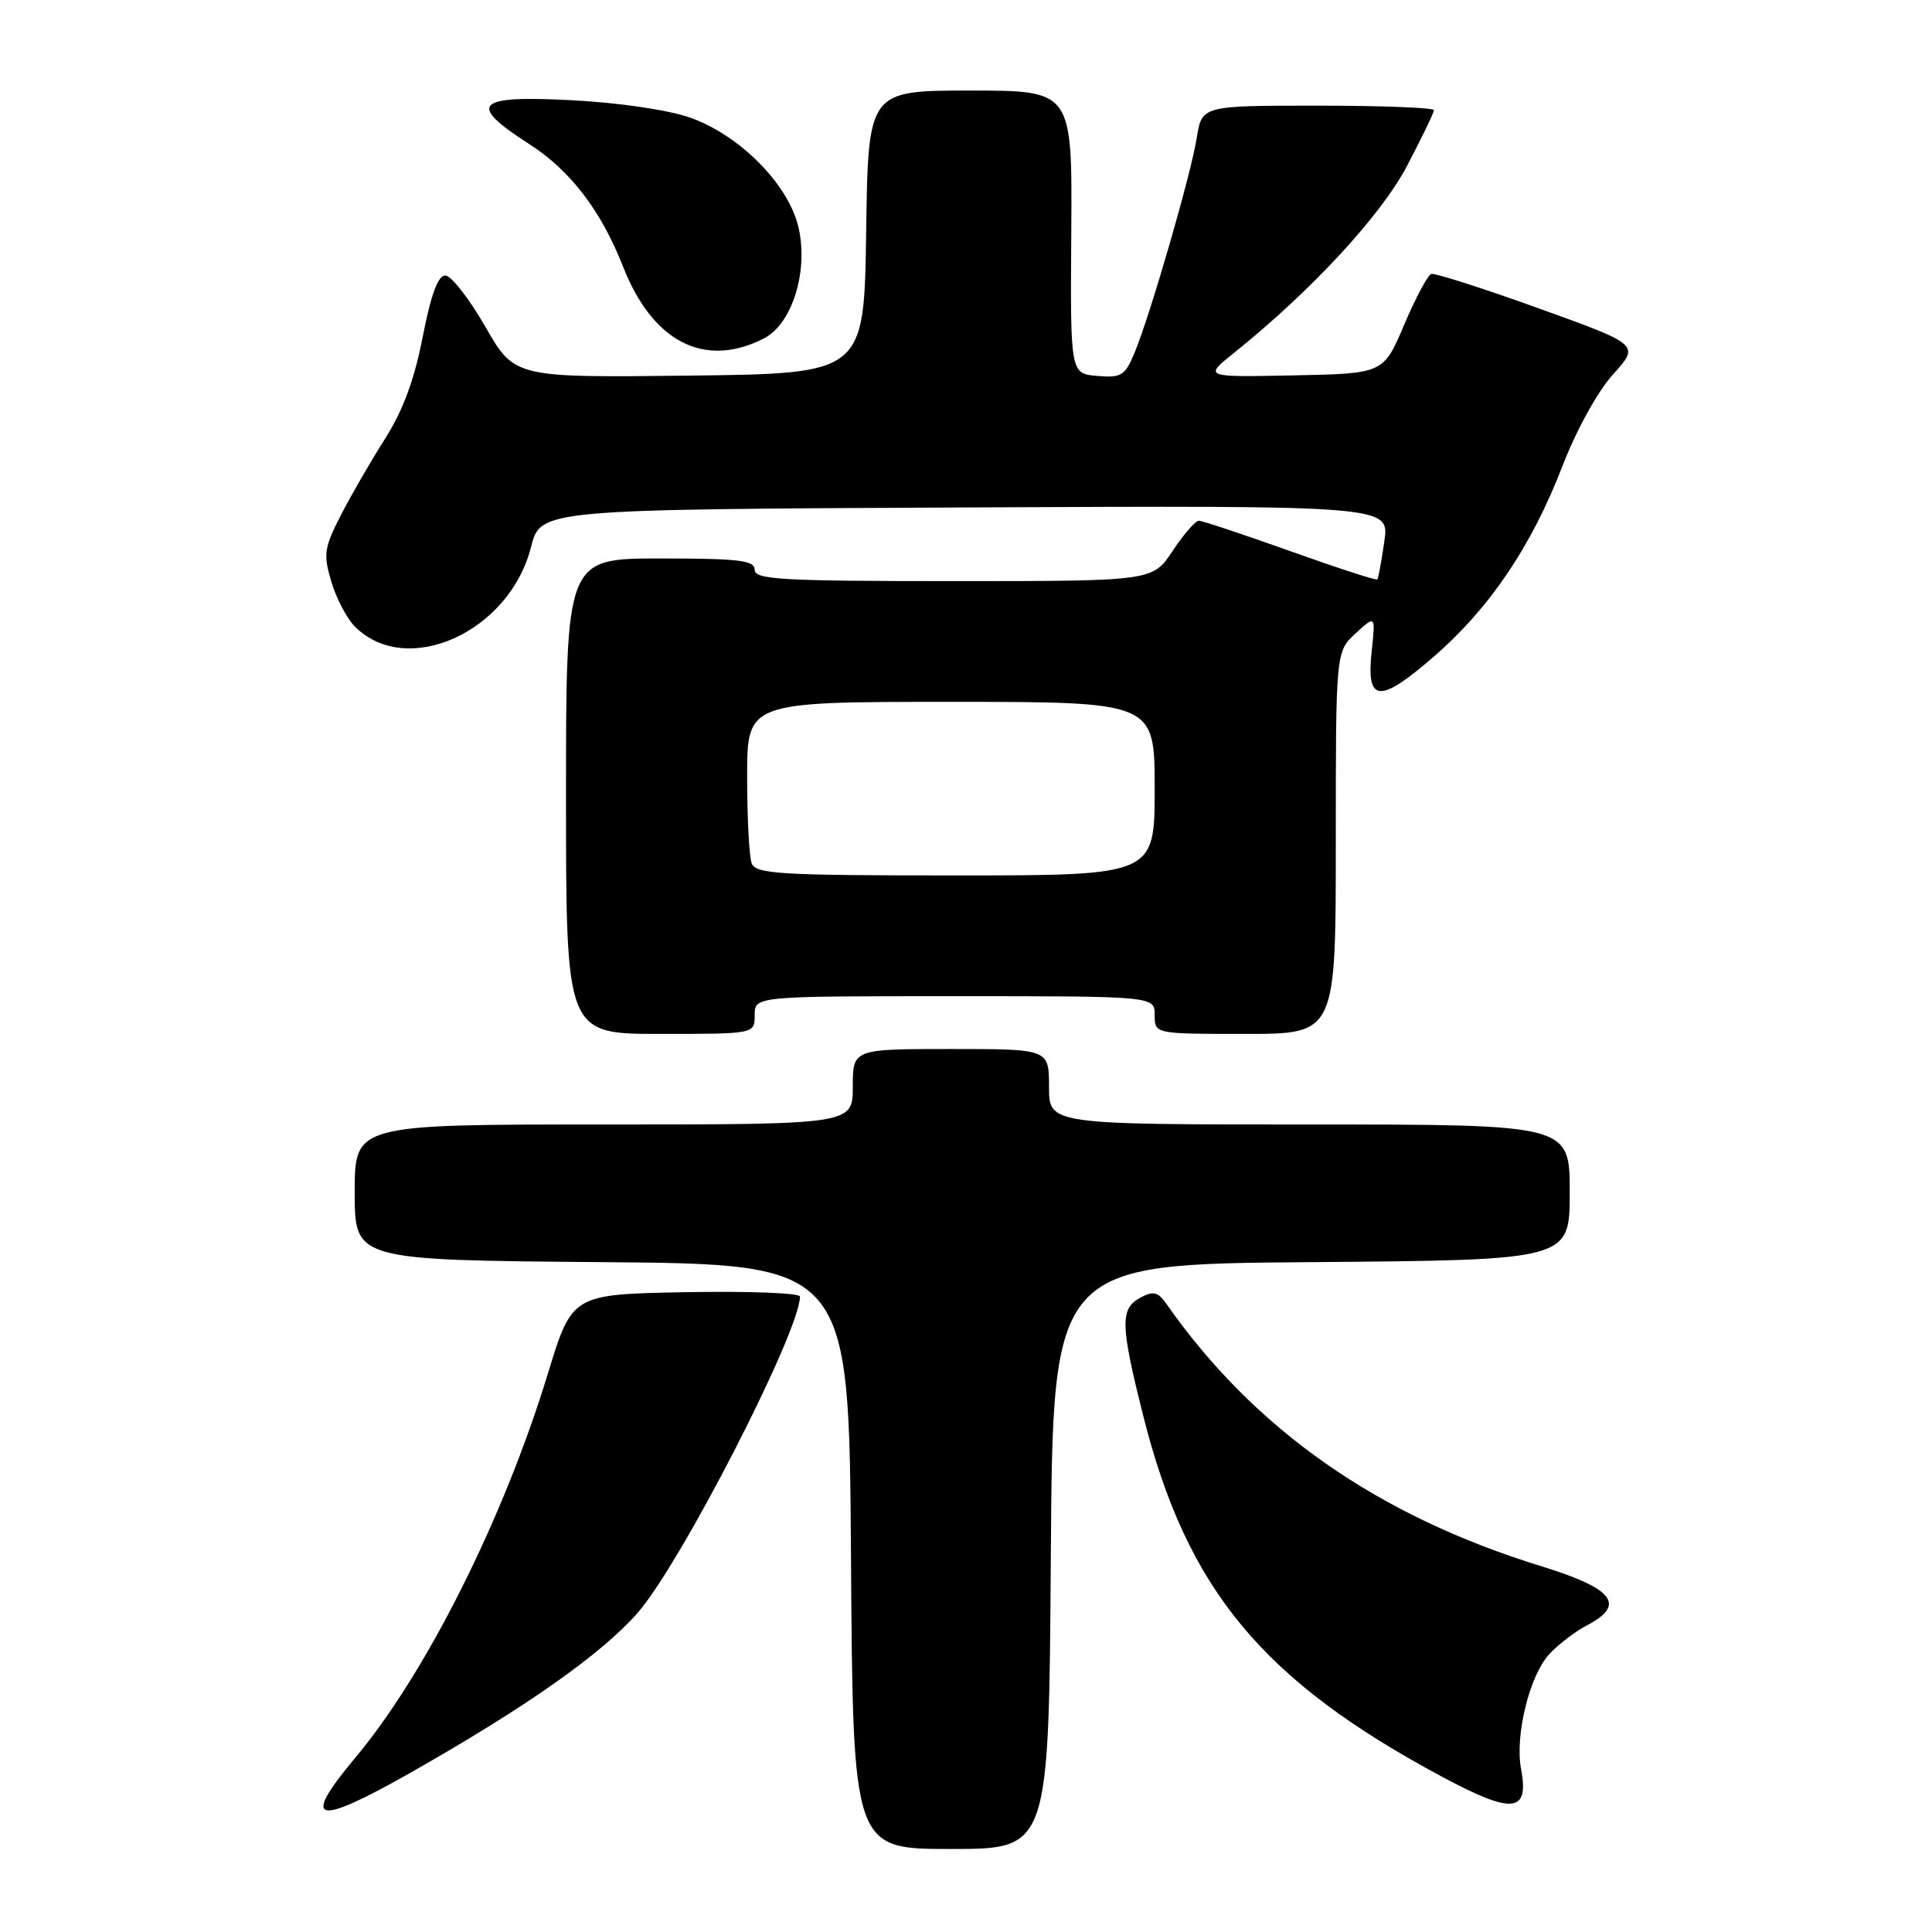 <?xml version="1.0" encoding="UTF-8" standalone="no"?>
<!DOCTYPE svg PUBLIC "-//W3C//DTD SVG 1.1//EN" "http://www.w3.org/Graphics/SVG/1.1/DTD/svg11.dtd" >
<svg xmlns="http://www.w3.org/2000/svg" xmlns:xlink="http://www.w3.org/1999/xlink" version="1.1" viewBox="0 0 256 256">
 <g >
 <path fill="currentColor"
d=" M 139.24 206.25 C 139.50 167.50 139.50 167.50 173.75 167.24 C 208.00 166.97 208.00 166.97 208.00 157.99 C 208.00 149.00 208.00 149.00 173.50 149.00 C 139.00 149.00 139.00 149.00 139.00 144.00 C 139.00 139.00 139.00 139.00 126.00 139.00 C 113.00 139.00 113.00 139.00 113.00 144.00 C 113.00 149.00 113.00 149.00 80.00 149.00 C 47.00 149.00 47.00 149.00 47.00 157.99 C 47.00 166.97 47.00 166.97 79.75 167.24 C 112.50 167.50 112.50 167.50 112.76 206.25 C 113.02 245.00 113.02 245.00 126.00 245.00 C 138.98 245.00 138.98 245.00 139.24 206.25 Z  M 54.45 234.86 C 69.75 226.18 79.69 219.18 84.48 213.72 C 90.20 207.21 106.00 176.43 106.00 171.80 C 106.00 171.33 99.21 171.07 90.90 171.22 C 75.81 171.50 75.81 171.50 72.60 182.00 C 66.74 201.20 56.47 221.69 47.10 232.88 C 39.81 241.59 41.69 242.10 54.45 234.86 Z  M 201.55 234.41 C 200.71 229.96 202.68 221.97 205.31 219.16 C 206.51 217.87 208.74 216.17 210.25 215.38 C 215.50 212.65 213.85 210.50 204.25 207.54 C 182.55 200.86 166.24 189.45 154.57 172.79 C 153.43 171.17 152.82 171.02 151.10 171.95 C 148.39 173.40 148.45 175.54 151.49 187.62 C 157.30 210.69 167.29 222.71 191.25 235.52 C 200.46 240.44 202.64 240.20 201.55 234.41 Z  M 100.00 134.50 C 100.00 132.00 100.00 132.00 126.50 132.00 C 153.00 132.00 153.00 132.00 153.00 134.50 C 153.00 137.00 153.00 137.00 165.00 137.00 C 177.00 137.00 177.00 137.00 177.00 111.67 C 177.00 86.35 177.00 86.35 179.63 83.92 C 182.27 81.50 182.27 81.50 181.75 86.33 C 181.02 93.12 182.76 93.27 189.95 87.04 C 197.39 80.59 202.93 72.40 207.04 61.74 C 208.88 56.97 211.70 51.86 213.75 49.59 C 217.28 45.68 217.28 45.68 203.89 40.86 C 196.53 38.21 190.12 36.16 189.65 36.30 C 189.19 36.45 187.57 39.47 186.06 43.03 C 183.32 49.50 183.32 49.50 171.41 49.74 C 159.50 49.98 159.50 49.98 163.50 46.77 C 173.74 38.55 182.98 28.57 186.43 22.00 C 188.39 18.26 190.00 14.94 190.00 14.60 C 190.00 14.27 183.08 14.00 174.63 14.00 C 159.26 14.00 159.26 14.00 158.58 18.25 C 157.82 23.08 152.39 41.82 150.31 46.81 C 149.06 49.78 148.57 50.09 145.37 49.81 C 141.82 49.50 141.82 49.50 141.95 30.75 C 142.08 12.00 142.08 12.00 128.56 12.00 C 115.04 12.00 115.04 12.00 114.77 30.75 C 114.50 49.50 114.50 49.50 91.34 49.77 C 68.18 50.04 68.18 50.04 64.30 43.27 C 62.16 39.55 59.77 36.50 59.00 36.50 C 58.03 36.50 57.10 39.06 56.01 44.64 C 54.91 50.31 53.39 54.41 51.02 58.14 C 49.14 61.09 46.50 65.66 45.15 68.29 C 42.94 72.62 42.82 73.46 43.91 77.10 C 44.57 79.31 45.98 81.98 47.03 83.03 C 53.90 89.90 67.50 83.76 70.36 72.50 C 71.63 67.50 71.63 67.50 127.88 67.24 C 184.13 66.98 184.13 66.98 183.43 71.74 C 183.05 74.36 182.64 76.63 182.51 76.78 C 182.38 76.94 177.18 75.25 170.97 73.03 C 164.75 70.81 159.30 69.00 158.85 69.00 C 158.40 69.00 156.84 70.80 155.38 73.00 C 152.73 77.00 152.73 77.00 126.37 77.00 C 103.60 77.00 100.00 76.80 100.00 75.50 C 100.00 74.25 97.94 74.00 87.50 74.00 C 75.00 74.00 75.00 74.00 75.00 105.50 C 75.00 137.00 75.00 137.00 87.50 137.00 C 100.00 137.00 100.00 137.00 100.00 134.50 Z  M 101.23 44.84 C 105.04 42.88 107.21 35.68 105.74 29.87 C 104.31 24.25 97.91 17.86 91.43 15.58 C 88.57 14.57 81.99 13.60 75.75 13.28 C 63.00 12.61 61.85 13.77 70.04 19.03 C 75.57 22.57 79.63 27.87 82.58 35.38 C 86.51 45.36 93.39 48.85 101.23 44.84 Z  M 99.61 114.42 C 99.27 113.55 99.00 108.37 99.00 102.92 C 99.00 93.00 99.00 93.00 126.00 93.00 C 153.00 93.00 153.00 93.00 153.00 104.50 C 153.00 116.00 153.00 116.00 126.61 116.00 C 103.46 116.00 100.14 115.81 99.61 114.42 Z "/>
</g>
</svg>
